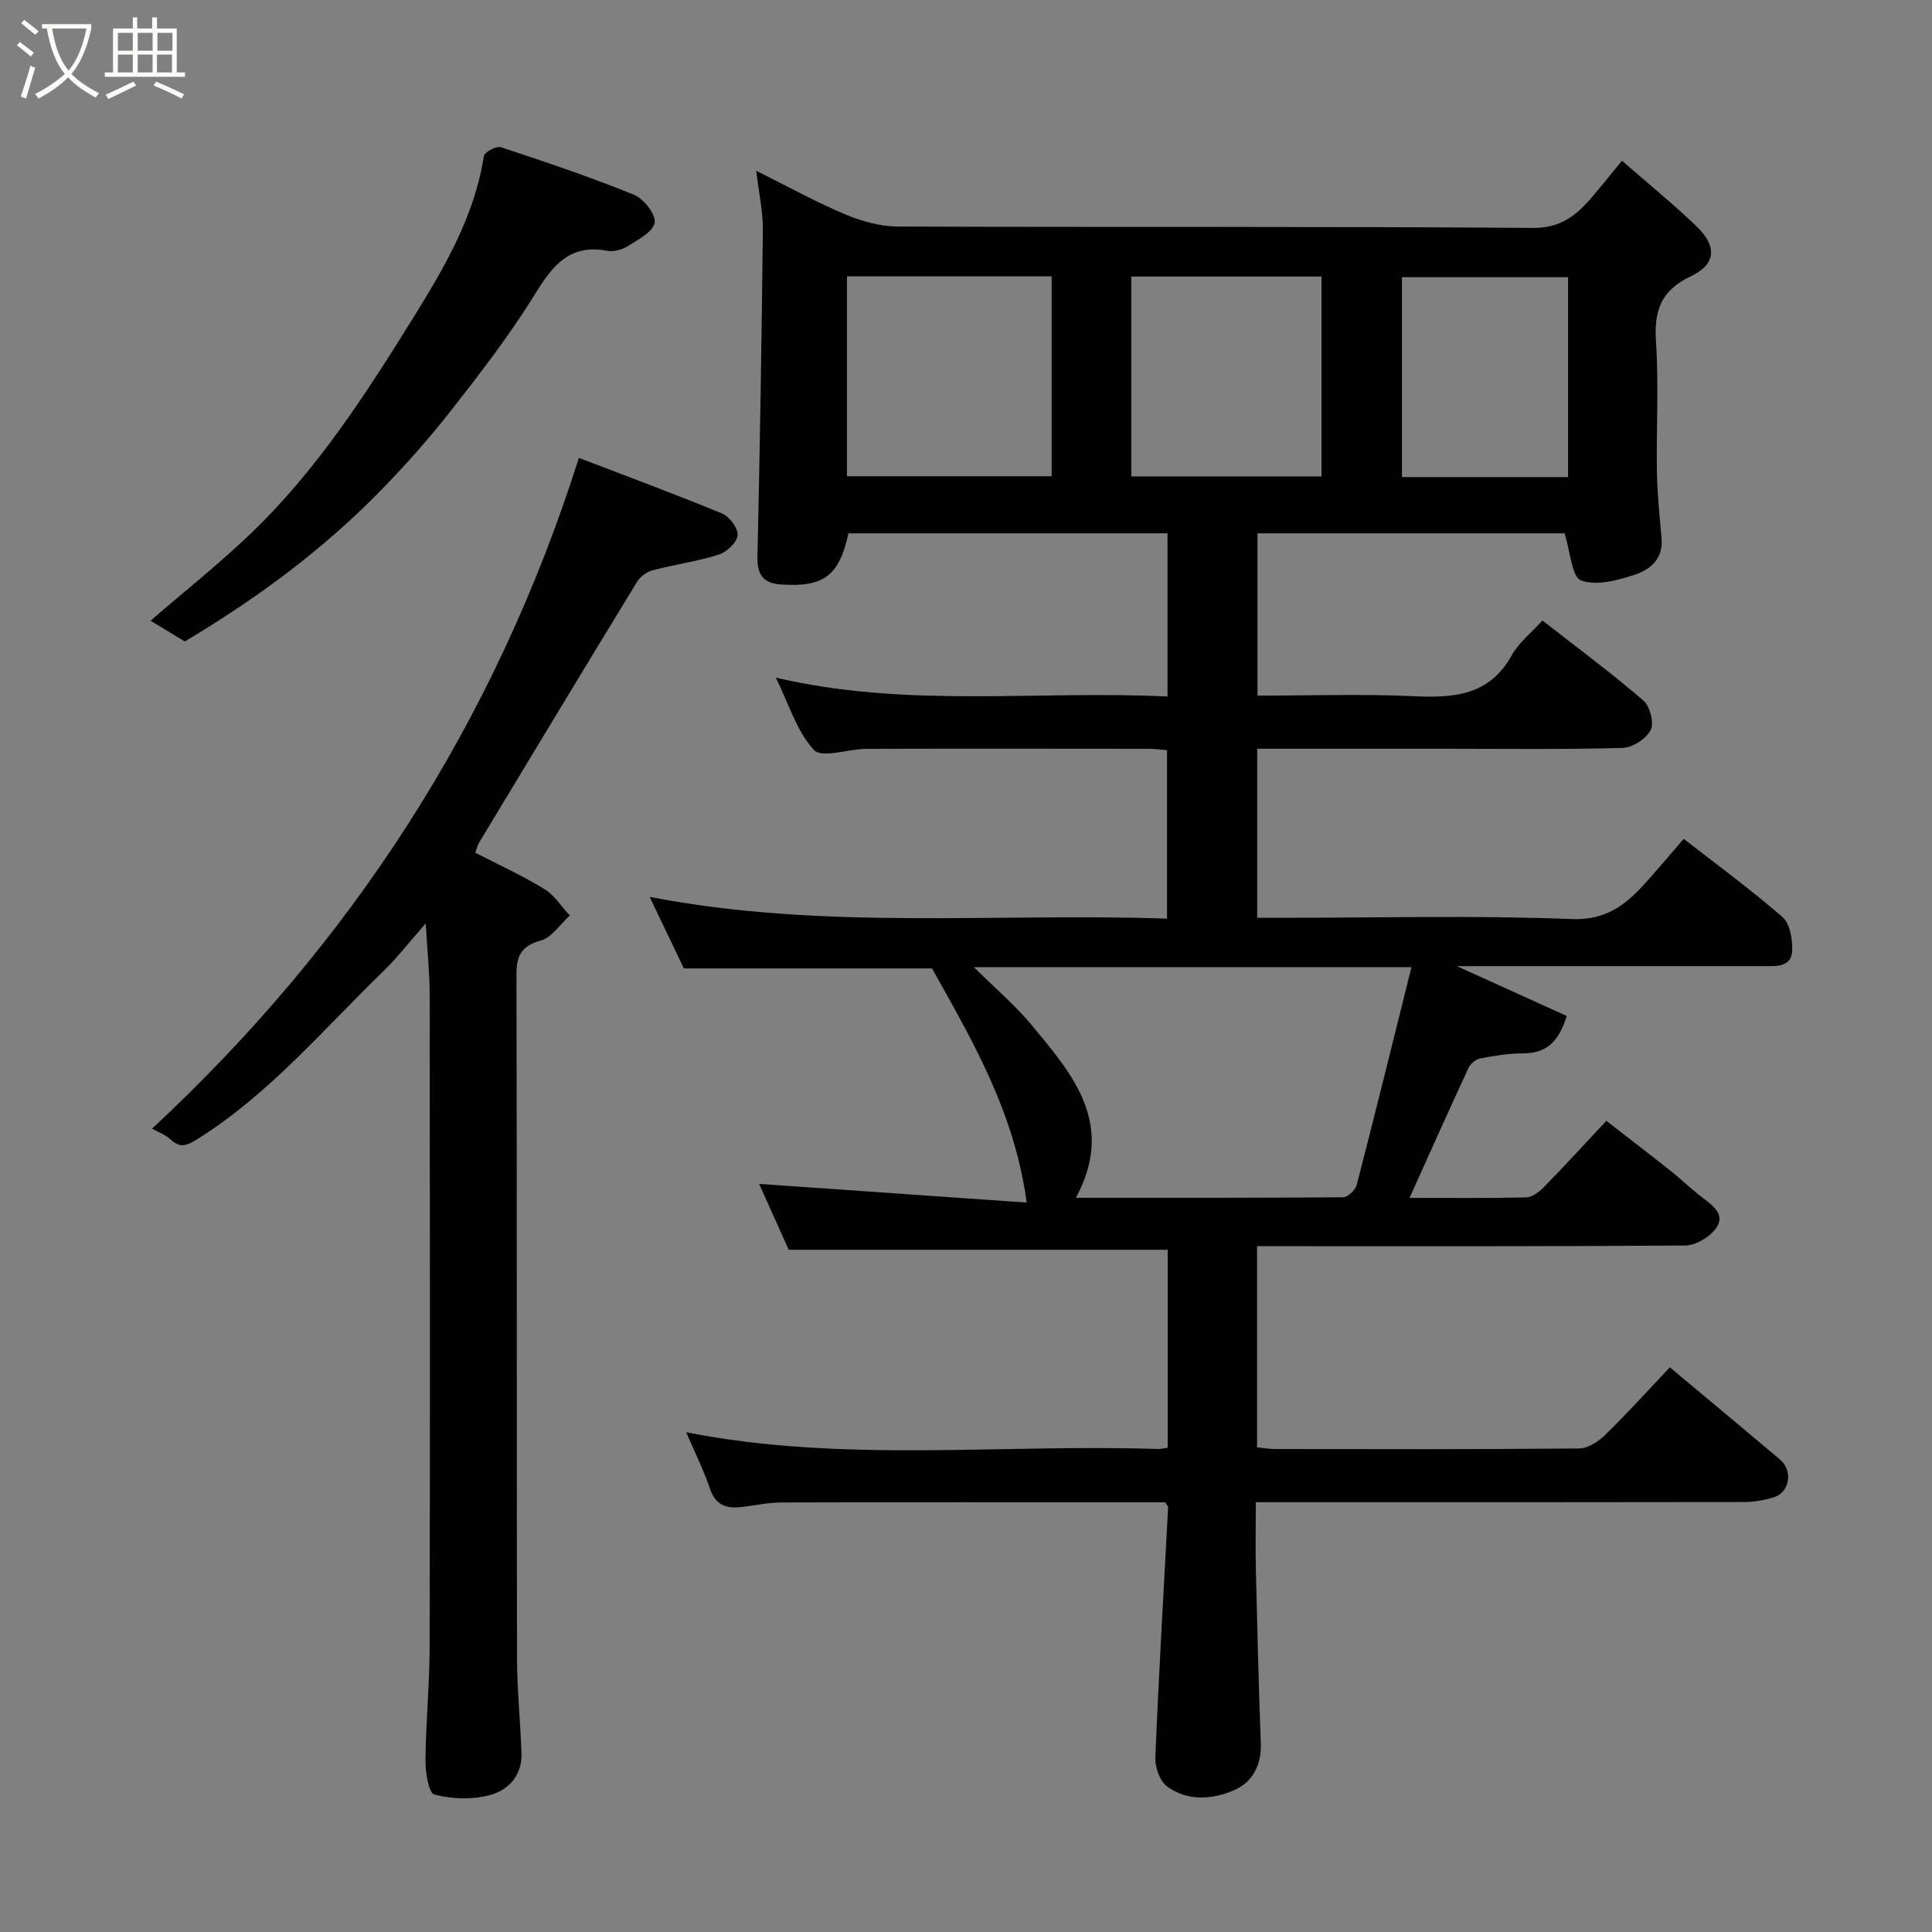 <svg enable-background="new 0 0 400 400" viewBox="0 0 400 400" xmlns="http://www.w3.org/2000/svg"><rect x="0" y="0" width="400" height="400" fill="#808080" stroke="none"/><path d="m6.4 11.7c-1-.8-1.9-1.6-2.9-2.3l.6-.7c.9.7 1.9 1.4 2.9 2.2zm-2.1 8.3c.7-2.1 1.4-4.2 2-6.4.2.1.6.3 1 .4-.7 2.3-1.3 4.4-1.9 6.4zm3-12.8c-1.1-.9-2.1-1.7-2.9-2.4l.6-.7c1 .8 2 1.5 3 2.4zm1.4-1.3v-.9h10.2v.9c-.9 4.2-2.3 7.3-4.1 9.4 1.3 1.4 3.2 2.7 5.7 4-.2.2-.4.5-.7.9-2.5-1.4-4.4-2.7-5.7-4.2-1.4 1.5-3.5 3-6.1 4.4 0 0 0 0-.1-.1-.3-.4-.5-.7-.7-.8 2.7-1.4 4.7-2.8 6.2-4.2-1.8-2.2-3-5.3-3.7-9.4zm9.2 0h-7.1c.6 3.8 1.7 6.7 3.4 8.7 1.7-2 2.9-4.8 3.7-8.7z" fill="#fbfcfa"/><path d="m31.6 3.6h.9v2.3h4.1v9.1h1.7v.9h-16.6v-.9h1.7v-9.1h4.1v-2.3h.9v2.3h3.1v-2.3zm-4 13.3.6.8c-1.9.9-3.8 1.9-5.8 2.8-.2-.3-.3-.6-.5-.9 2-.9 3.9-1.8 5.7-2.7zm-3.2-10.1v3.7h3.1v-3.7zm0 4.5v3.7h3.1v-3.7zm4.1-4.5v3.7h3.1v-3.7zm0 4.5v3.7h3.1v-3.7zm9.1 9.1c-2.1-1.1-4.1-2-5.8-2.7l.5-.8c2.2.9 4.1 1.8 5.8 2.6zm-1.9-13.6h-3.1v3.7h3.1zm-3.2 4.5v3.7h3.1v-3.7z" fill="#fbfcfa"/><g fill="#010101"><path d="m241.76 258.75c-26.21 0-52.04 0-78.46 0-1.91-4.24-4.1-9.12-6.13-13.64 18.06 1.26 36.13 2.52 55.4 3.87-2.58-18.95-11.37-33.7-19.6-48.48-16.86 0-33.93 0-51.38 0-2.07-4.32-4.35-9.09-7.09-14.81 35.94 6.95 71.41 3.28 107.12 4.5 0-11.77 0-23.15 0-34.87-1.2-.1-2.47-.29-3.74-.29-19.5-.02-39-.05-58.49.01-3.74.01-9.21 2-10.85.25-3.57-3.81-5.18-9.46-7.91-14.99 27.23 6.37 54.09 2.6 81.09 3.9 0-11.5 0-22.44 0-33.78-21.92 0-43.98 0-66.06 0-1.9 8.77-5.08 11.2-13.99 10.59-3.54-.24-4.94-1.95-4.85-5.67.51-22.58.88-45.16 1.12-67.74.04-3.71-.8-7.44-1.36-12.23 6.82 3.38 12.51 6.54 18.48 9.04 3.37 1.41 7.18 2.47 10.79 2.49 43.83.17 87.66-.05 131.48.29 5.93.05 9.15-2.71 12.4-6.53 1.91-2.24 3.75-4.55 6.08-7.38 5.38 4.69 10.59 8.92 15.41 13.55 4.32 4.15 4.12 7.88-1.2 10.4-6.24 2.95-7.58 7.2-7.16 13.59.58 8.96.04 17.99.19 26.99.08 4.6.58 9.21.97 13.8.34 4.08-2.41 6.33-5.45 7.34-3.58 1.2-8.02 2.4-11.22 1.23-1.93-.71-2.21-5.93-3.43-9.76-20.45 0-41.83 0-63.57 0v33.6c10.81 0 21.61-.38 32.36.12 8.33.39 15.64-.14 20.27-8.45 1.5-2.69 4.13-4.74 6.37-7.22 7.37 5.75 14.33 10.91 20.87 16.54 1.38 1.18 2.28 4.65 1.54 6.12-.91 1.81-3.75 3.66-5.81 3.72-12.32.34-24.66.17-36.99.17-12.8 0-25.59 0-38.67 0v35h5.11c20 0 40.02-.53 59.98.26 8.01.32 12.1-3.82 16.48-8.8 2.25-2.57 4.46-5.17 6.74-7.81 7.17 5.59 14.03 10.62 20.44 16.19 1.52 1.32 2.05 4.42 2.03 6.7-.03 3.72-3.2 3.47-5.85 3.47-20.99.01-41.99 0-63.58 0 7.95 3.61 15.39 6.98 22.73 10.31-1.73 5.67-4.48 7.76-9.1 7.75-2.93 0-5.88.49-8.77 1.04-.93.18-2.05 1.1-2.46 1.97-4.09 8.82-8.05 17.69-12.21 26.91 7.95 0 16.03.09 24.11-.1 1.25-.03 2.7-1.1 3.66-2.08 4.27-4.37 8.4-8.89 12.98-13.78 4.4 3.42 8.87 6.85 13.28 10.35 2.32 1.84 4.44 3.93 6.81 5.7 2.38 1.78 4.77 3.74 2.27 6.64-1.4 1.62-3.99 3.11-6.06 3.13-27.66.2-55.33.14-82.99.14-1.79 0-3.58 0-5.63 0v41.64c1.19.12 2.45.35 3.71.35 21 .02 42 .09 62.99-.11 1.83-.02 3.99-1.45 5.4-2.83 4.49-4.38 8.7-9.05 13.36-13.97 3.65 3.04 7.38 6.15 11.11 9.27 3.9 3.27 7.8 6.55 11.7 9.82 2.7 2.26 2.06 6.76-1.25 7.8-1.99.63-4.15 1-6.24 1-31.66.06-63.33.04-94.99.04-1.81 0-3.61 0-6.05 0 0 4.92-.09 9.53.02 14.13.28 11.93.57 23.87 1.02 35.8.17 4.44-1.7 7.97-5.39 9.62-4.52 2.02-9.7 2.43-13.99-.68-1.52-1.1-2.54-3.99-2.46-6.01.71-17.3 1.73-34.58 2.65-51.86.01-.13-.16-.27-.62-.99-1.39 0-3.16 0-4.94 0-24.83 0-49.66-.03-74.49.04-2.6.01-5.19.55-7.78.89-3.22.43-5.75.02-7.01-3.69-1.35-3.98-3.25-7.78-4.95-11.74 32.43 6.4 65.1 2.39 97.6 3.47.62.02 1.26-.15 2.1-.26 0-13.82 0-27.42 0-40.99zm-40.12-58.5c4.38 4.34 8.44 7.77 11.78 11.78 8.54 10.27 17.65 20.56 9.33 35.96 18.82 0 37.07.04 55.32-.11.98-.01 2.55-1.5 2.83-2.57 3.86-14.93 7.55-29.9 11.33-45.06-30.39 0-59.95 0-90.59 0zm-26.29-143.03v41.38h42.38c0-13.99 0-27.57 0-41.38-14.18 0-28.1 0-42.38 0zm58.87 41.42h39.38c0-14.06 0-27.77 0-41.38-13.32 0-26.24 0-39.38 0zm90.43.13c0-14.09 0-27.8 0-41.38-11.73 0-23.1 0-34.39 0v41.38z"/><path d="m119.85 94.8c9.38 3.59 19.58 7.37 29.64 11.51 1.53.63 3.36 3.07 3.23 4.52-.13 1.48-2.26 3.48-3.92 4-4.46 1.41-9.17 2.05-13.71 3.25-1.21.32-2.55 1.32-3.2 2.39-10.96 17.95-21.83 35.96-32.69 53.97-.4.66-.55 1.46-.79 2.11 4.81 2.48 9.71 4.72 14.28 7.5 2.1 1.28 3.54 3.63 5.28 5.5-1.99 1.8-3.72 4.55-6.03 5.19-4.05 1.13-5.02 3.16-5.01 7.05.11 47.14.03 94.28.11 141.42.01 6.6.7 13.19.93 19.8.16 4.64-2.78 7.69-6.71 8.69-3.59.91-7.76.79-11.33-.16-1.19-.32-1.86-4.61-1.84-7.08.06-7.77.84-15.53.86-23.29.09-45.14.07-90.28.01-135.42-.01-4.38-.48-8.76-.82-14.57-3.49 3.97-5.86 7.07-8.63 9.75-12.44 12.06-23.64 25.48-38.56 34.86-2.39 1.5-3.64 1.94-5.69.08-1.06-.96-2.51-1.49-3.77-2.2 41.23-38.37 70.98-84 88.36-138.87z"/><path d="m38.25 132.81c-2.29-1.39-4.64-2.82-7.07-4.3 7.04-6.1 14.26-11.83 20.89-18.19 13.45-12.92 23.53-28.5 33.3-44.23 6.53-10.52 12.86-21.19 14.81-33.79.13-.81 2.59-2.12 3.52-1.82 9.26 3.05 18.52 6.17 27.56 9.84 2.02.82 4.58 4.1 4.28 5.79-.34 1.92-3.48 3.52-5.64 4.89-1.15.73-2.88 1.17-4.2.92-7.66-1.44-11.2 2.92-14.84 8.82-5.2 8.45-11.3 16.38-17.44 24.21-4.77 6.08-9.94 11.9-15.38 17.4-11.8 11.92-25.23 21.8-39.79 30.46z"/></g></svg>